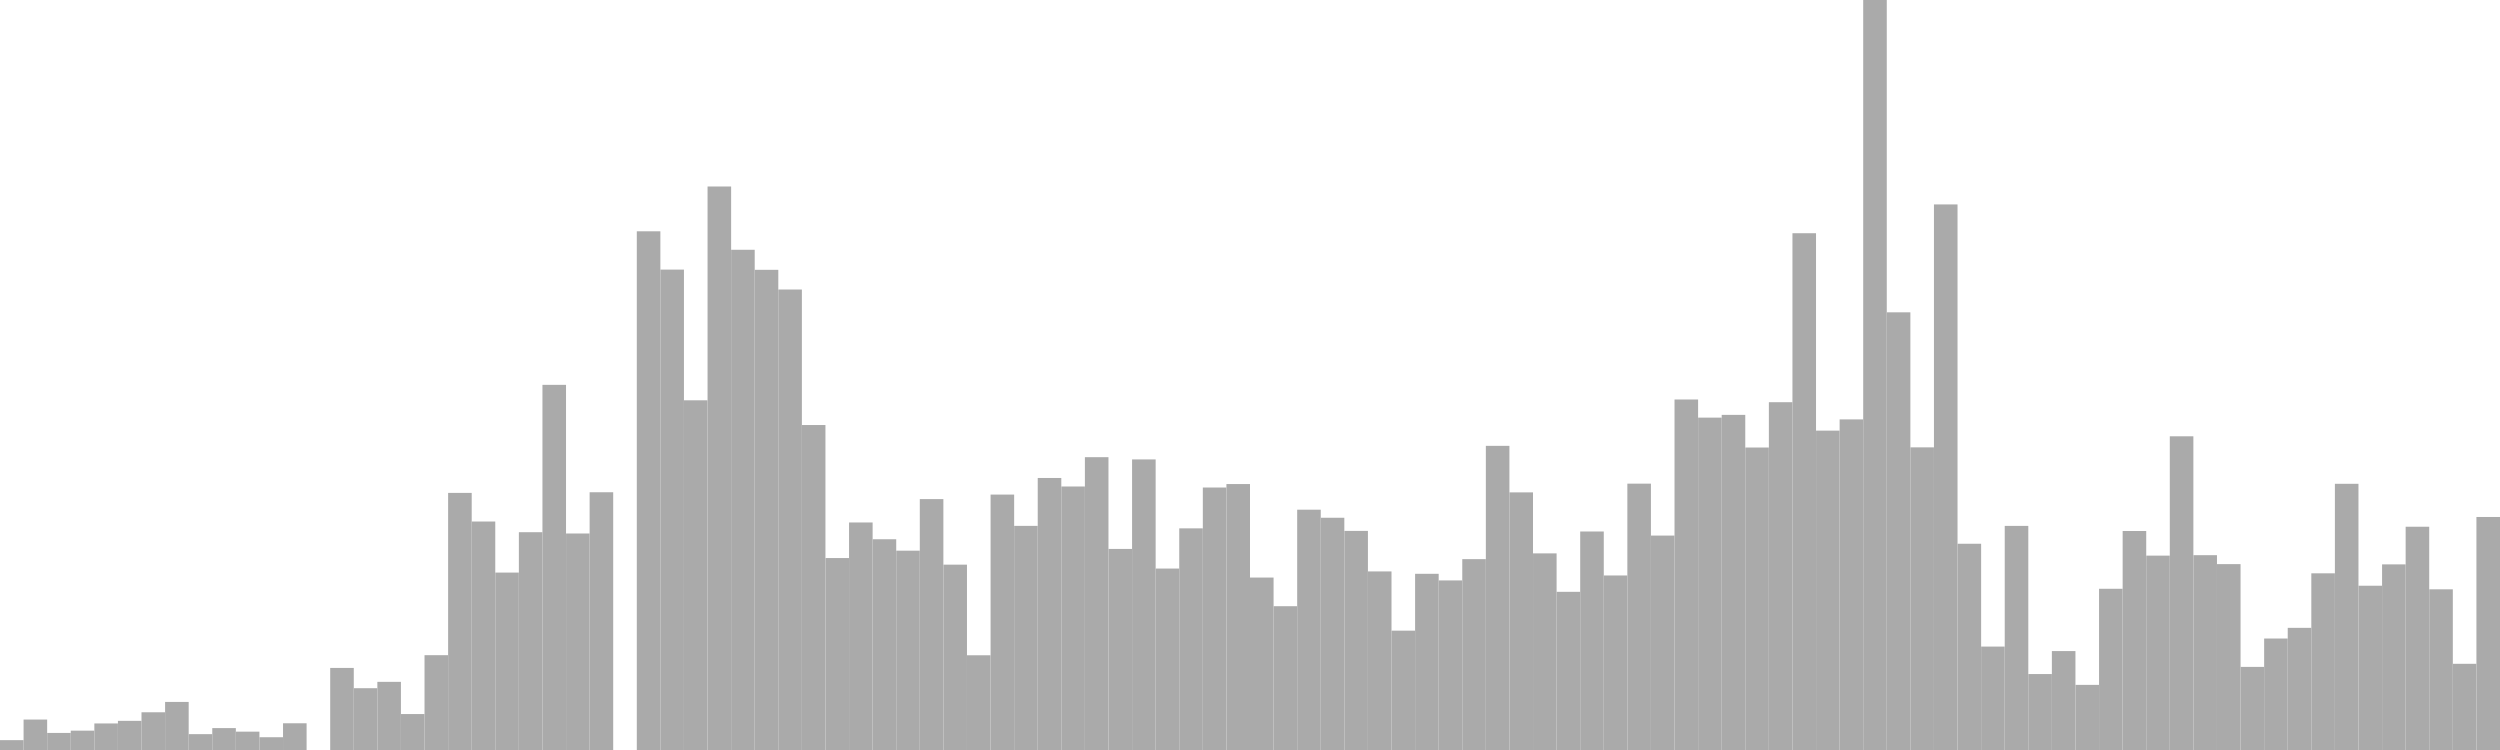 <?xml version="1.0" standalone="no"?>
<svg xmlns:xlink="http://www.w3.org/1999/xlink" xmlns="http://www.w3.org/2000/svg" class="topic-graph" style="width: 100em; height: 30em; text-align: center;"><rect width="0.943em" height="0.394em" x="0em" y="29.606em" fill="#aaa"/><rect width="0.943em" height="1.218em" x="0.943em" y="28.782em" fill="#aaa"/><rect width="0.943em" height="0.683em" x="1.887em" y="29.317em" fill="#aaa"/><rect width="0.943em" height="0.774em" x="2.83em" y="29.226em" fill="#aaa"/><rect width="0.943em" height="1.062em" x="3.774em" y="28.938em" fill="#aaa"/><rect width="0.943em" height="1.166em" x="4.717em" y="28.834em" fill="#aaa"/><rect width="0.943em" height="1.509em" x="5.66em" y="28.491em" fill="#aaa"/><rect width="0.943em" height="1.923em" x="6.604em" y="28.077em" fill="#aaa"/><rect width="0.943em" height="0.634em" x="7.547em" y="29.366em" fill="#aaa"/><rect width="0.943em" height="0.876em" x="8.491em" y="29.124em" fill="#aaa"/><rect width="0.943em" height="0.734em" x="9.434em" y="29.266em" fill="#aaa"/><rect width="0.943em" height="0.511em" x="10.377em" y="29.489em" fill="#aaa"/><rect width="0.943em" height="1.069em" x="11.321em" y="28.931em" fill="#aaa"/><rect width="0.943em" height="0em" x="12.264em" y="30em" fill="#aaa"/><rect width="0.943em" height="3.283em" x="13.208em" y="26.717em" fill="#aaa"/><rect width="0.943em" height="2.472em" x="14.151em" y="27.528em" fill="#aaa"/><rect width="0.943em" height="2.726em" x="15.094em" y="27.274em" fill="#aaa"/><rect width="0.943em" height="1.438em" x="16.038em" y="28.562em" fill="#aaa"/><rect width="0.943em" height="3.793em" x="16.981em" y="26.207em" fill="#aaa"/><rect width="0.943em" height="10.284em" x="17.925em" y="19.716em" fill="#aaa"/><rect width="0.943em" height="9.139em" x="18.868em" y="20.861em" fill="#aaa"/><rect width="0.943em" height="7.097em" x="19.811em" y="22.903em" fill="#aaa"/><rect width="0.943em" height="8.712em" x="20.755em" y="21.288em" fill="#aaa"/><rect width="0.943em" height="14.606em" x="21.698em" y="15.394em" fill="#aaa"/><rect width="0.943em" height="8.66em" x="22.642em" y="21.34em" fill="#aaa"/><rect width="0.943em" height="10.31em" x="23.585em" y="19.69em" fill="#aaa"/><rect width="0.943em" height="0em" x="24.528em" y="30em" fill="#aaa"/><rect width="0.943em" height="20.748em" x="25.472em" y="9.252em" fill="#aaa"/><rect width="0.943em" height="19.216em" x="26.415em" y="10.784em" fill="#aaa"/><rect width="0.943em" height="13.988em" x="27.358em" y="16.012em" fill="#aaa"/><rect width="0.943em" height="22.54em" x="28.302em" y="7.46em" fill="#aaa"/><rect width="0.943em" height="20.009em" x="29.245em" y="9.991em" fill="#aaa"/><rect width="0.943em" height="19.207em" x="30.189em" y="10.793em" fill="#aaa"/><rect width="0.943em" height="18.419em" x="31.132em" y="11.581em" fill="#aaa"/><rect width="0.943em" height="12.999em" x="32.075em" y="17.001em" fill="#aaa"/><rect width="0.943em" height="7.678em" x="33.019em" y="22.322em" fill="#aaa"/><rect width="0.943em" height="9.101em" x="33.962em" y="20.899em" fill="#aaa"/><rect width="0.943em" height="8.43em" x="34.906em" y="21.57em" fill="#aaa"/><rect width="0.943em" height="7.973em" x="35.849em" y="22.027em" fill="#aaa"/><rect width="0.943em" height="10.036em" x="36.792em" y="19.964em" fill="#aaa"/><rect width="0.943em" height="7.414em" x="37.736em" y="22.586em" fill="#aaa"/><rect width="0.943em" height="3.789em" x="38.679em" y="26.211em" fill="#aaa"/><rect width="0.943em" height="10.217em" x="39.623em" y="19.783em" fill="#aaa"/><rect width="0.943em" height="8.965em" x="40.566em" y="21.035em" fill="#aaa"/><rect width="0.943em" height="10.881em" x="41.509em" y="19.119em" fill="#aaa"/><rect width="0.943em" height="10.54em" x="42.453em" y="19.46em" fill="#aaa"/><rect width="0.943em" height="11.713em" x="43.396em" y="18.287em" fill="#aaa"/><rect width="0.943em" height="8.043em" x="44.34em" y="21.957em" fill="#aaa"/><rect width="0.943em" height="11.623em" x="45.283em" y="18.377em" fill="#aaa"/><rect width="0.943em" height="7.258em" x="46.226em" y="22.742em" fill="#aaa"/><rect width="0.943em" height="8.866em" x="47.17em" y="21.134em" fill="#aaa"/><rect width="0.943em" height="10.499em" x="48.113em" y="19.501em" fill="#aaa"/><rect width="0.943em" height="10.638em" x="49.057em" y="19.362em" fill="#aaa"/><rect width="0.943em" height="6.898em" x="50em" y="23.102em" fill="#aaa"/><rect width="0.943em" height="5.752em" x="50.943em" y="24.248em" fill="#aaa"/><rect width="0.943em" height="9.612em" x="51.887em" y="20.388em" fill="#aaa"/><rect width="0.943em" height="9.29em" x="52.83em" y="20.71em" fill="#aaa"/><rect width="0.943em" height="8.764em" x="53.774em" y="21.236em" fill="#aaa"/><rect width="0.943em" height="7.143em" x="54.717em" y="22.857em" fill="#aaa"/><rect width="0.943em" height="4.774em" x="55.66em" y="25.226em" fill="#aaa"/><rect width="0.943em" height="7.048em" x="56.604em" y="22.952em" fill="#aaa"/><rect width="0.943em" height="6.783em" x="57.547em" y="23.217em" fill="#aaa"/><rect width="0.943em" height="7.634em" x="58.491em" y="22.366em" fill="#aaa"/><rect width="0.943em" height="12.166em" x="59.434em" y="17.834em" fill="#aaa"/><rect width="0.943em" height="10.305em" x="60.377em" y="19.695em" fill="#aaa"/><rect width="0.943em" height="7.865em" x="61.321em" y="22.135em" fill="#aaa"/><rect width="0.943em" height="6.327em" x="62.264em" y="23.673em" fill="#aaa"/><rect width="0.943em" height="8.74em" x="63.208em" y="21.26em" fill="#aaa"/><rect width="0.943em" height="6.981em" x="64.151em" y="23.019em" fill="#aaa"/><rect width="0.943em" height="10.654em" x="65.094em" y="19.346em" fill="#aaa"/><rect width="0.943em" height="8.577em" x="66.038em" y="21.423em" fill="#aaa"/><rect width="0.943em" height="14.02em" x="66.981em" y="15.98em" fill="#aaa"/><rect width="0.943em" height="13.295em" x="67.925em" y="16.705em" fill="#aaa"/><rect width="0.943em" height="13.405em" x="68.868em" y="16.595em" fill="#aaa"/><rect width="0.943em" height="12.099em" x="69.811em" y="17.901em" fill="#aaa"/><rect width="0.943em" height="13.912em" x="70.755em" y="16.088em" fill="#aaa"/><rect width="0.943em" height="20.671em" x="71.698em" y="9.329em" fill="#aaa"/><rect width="0.943em" height="12.775em" x="72.642em" y="17.225em" fill="#aaa"/><rect width="0.943em" height="13.224em" x="73.585em" y="16.776em" fill="#aaa"/><rect width="0.943em" height="30em" x="74.528em" y="0em" fill="#aaa"/><rect width="0.943em" height="17.507em" x="75.472em" y="12.493em" fill="#aaa"/><rect width="0.943em" height="12.106em" x="76.415em" y="17.894em" fill="#aaa"/><rect width="0.943em" height="21.823em" x="77.358em" y="8.177em" fill="#aaa"/><rect width="0.943em" height="8.25em" x="78.302em" y="21.75em" fill="#aaa"/><rect width="0.943em" height="4.137em" x="79.245em" y="25.863em" fill="#aaa"/><rect width="0.943em" height="8.964em" x="80.189em" y="21.036em" fill="#aaa"/><rect width="0.943em" height="3.038em" x="81.132em" y="26.962em" fill="#aaa"/><rect width="0.943em" height="3.957em" x="82.075em" y="26.043em" fill="#aaa"/><rect width="0.943em" height="2.605em" x="83.019em" y="27.395em" fill="#aaa"/><rect width="0.943em" height="6.449em" x="83.962em" y="23.551em" fill="#aaa"/><rect width="0.943em" height="8.76em" x="84.906em" y="21.24em" fill="#aaa"/><rect width="0.943em" height="7.775em" x="85.849em" y="22.225em" fill="#aaa"/><rect width="0.943em" height="12.548em" x="86.792em" y="17.452em" fill="#aaa"/><rect width="0.943em" height="7.793em" x="87.736em" y="22.207em" fill="#aaa"/><rect width="0.943em" height="7.435em" x="88.679em" y="22.565em" fill="#aaa"/><rect width="0.943em" height="3.324em" x="89.623em" y="26.676em" fill="#aaa"/><rect width="0.943em" height="4.459em" x="90.566em" y="25.541em" fill="#aaa"/><rect width="0.943em" height="4.886em" x="91.509em" y="25.114em" fill="#aaa"/><rect width="0.943em" height="7.067em" x="92.453em" y="22.933em" fill="#aaa"/><rect width="0.943em" height="10.648em" x="93.396em" y="19.352em" fill="#aaa"/><rect width="0.943em" height="6.571em" x="94.34em" y="23.429em" fill="#aaa"/><rect width="0.943em" height="7.425em" x="95.283em" y="22.575em" fill="#aaa"/><rect width="0.943em" height="8.931em" x="96.226em" y="21.069em" fill="#aaa"/><rect width="0.943em" height="6.427em" x="97.17em" y="23.573em" fill="#aaa"/><rect width="0.943em" height="3.448em" x="98.113em" y="26.552em" fill="#aaa"/><rect width="0.943em" height="9.321em" x="99.057em" y="20.679em" fill="#aaa"/></svg>